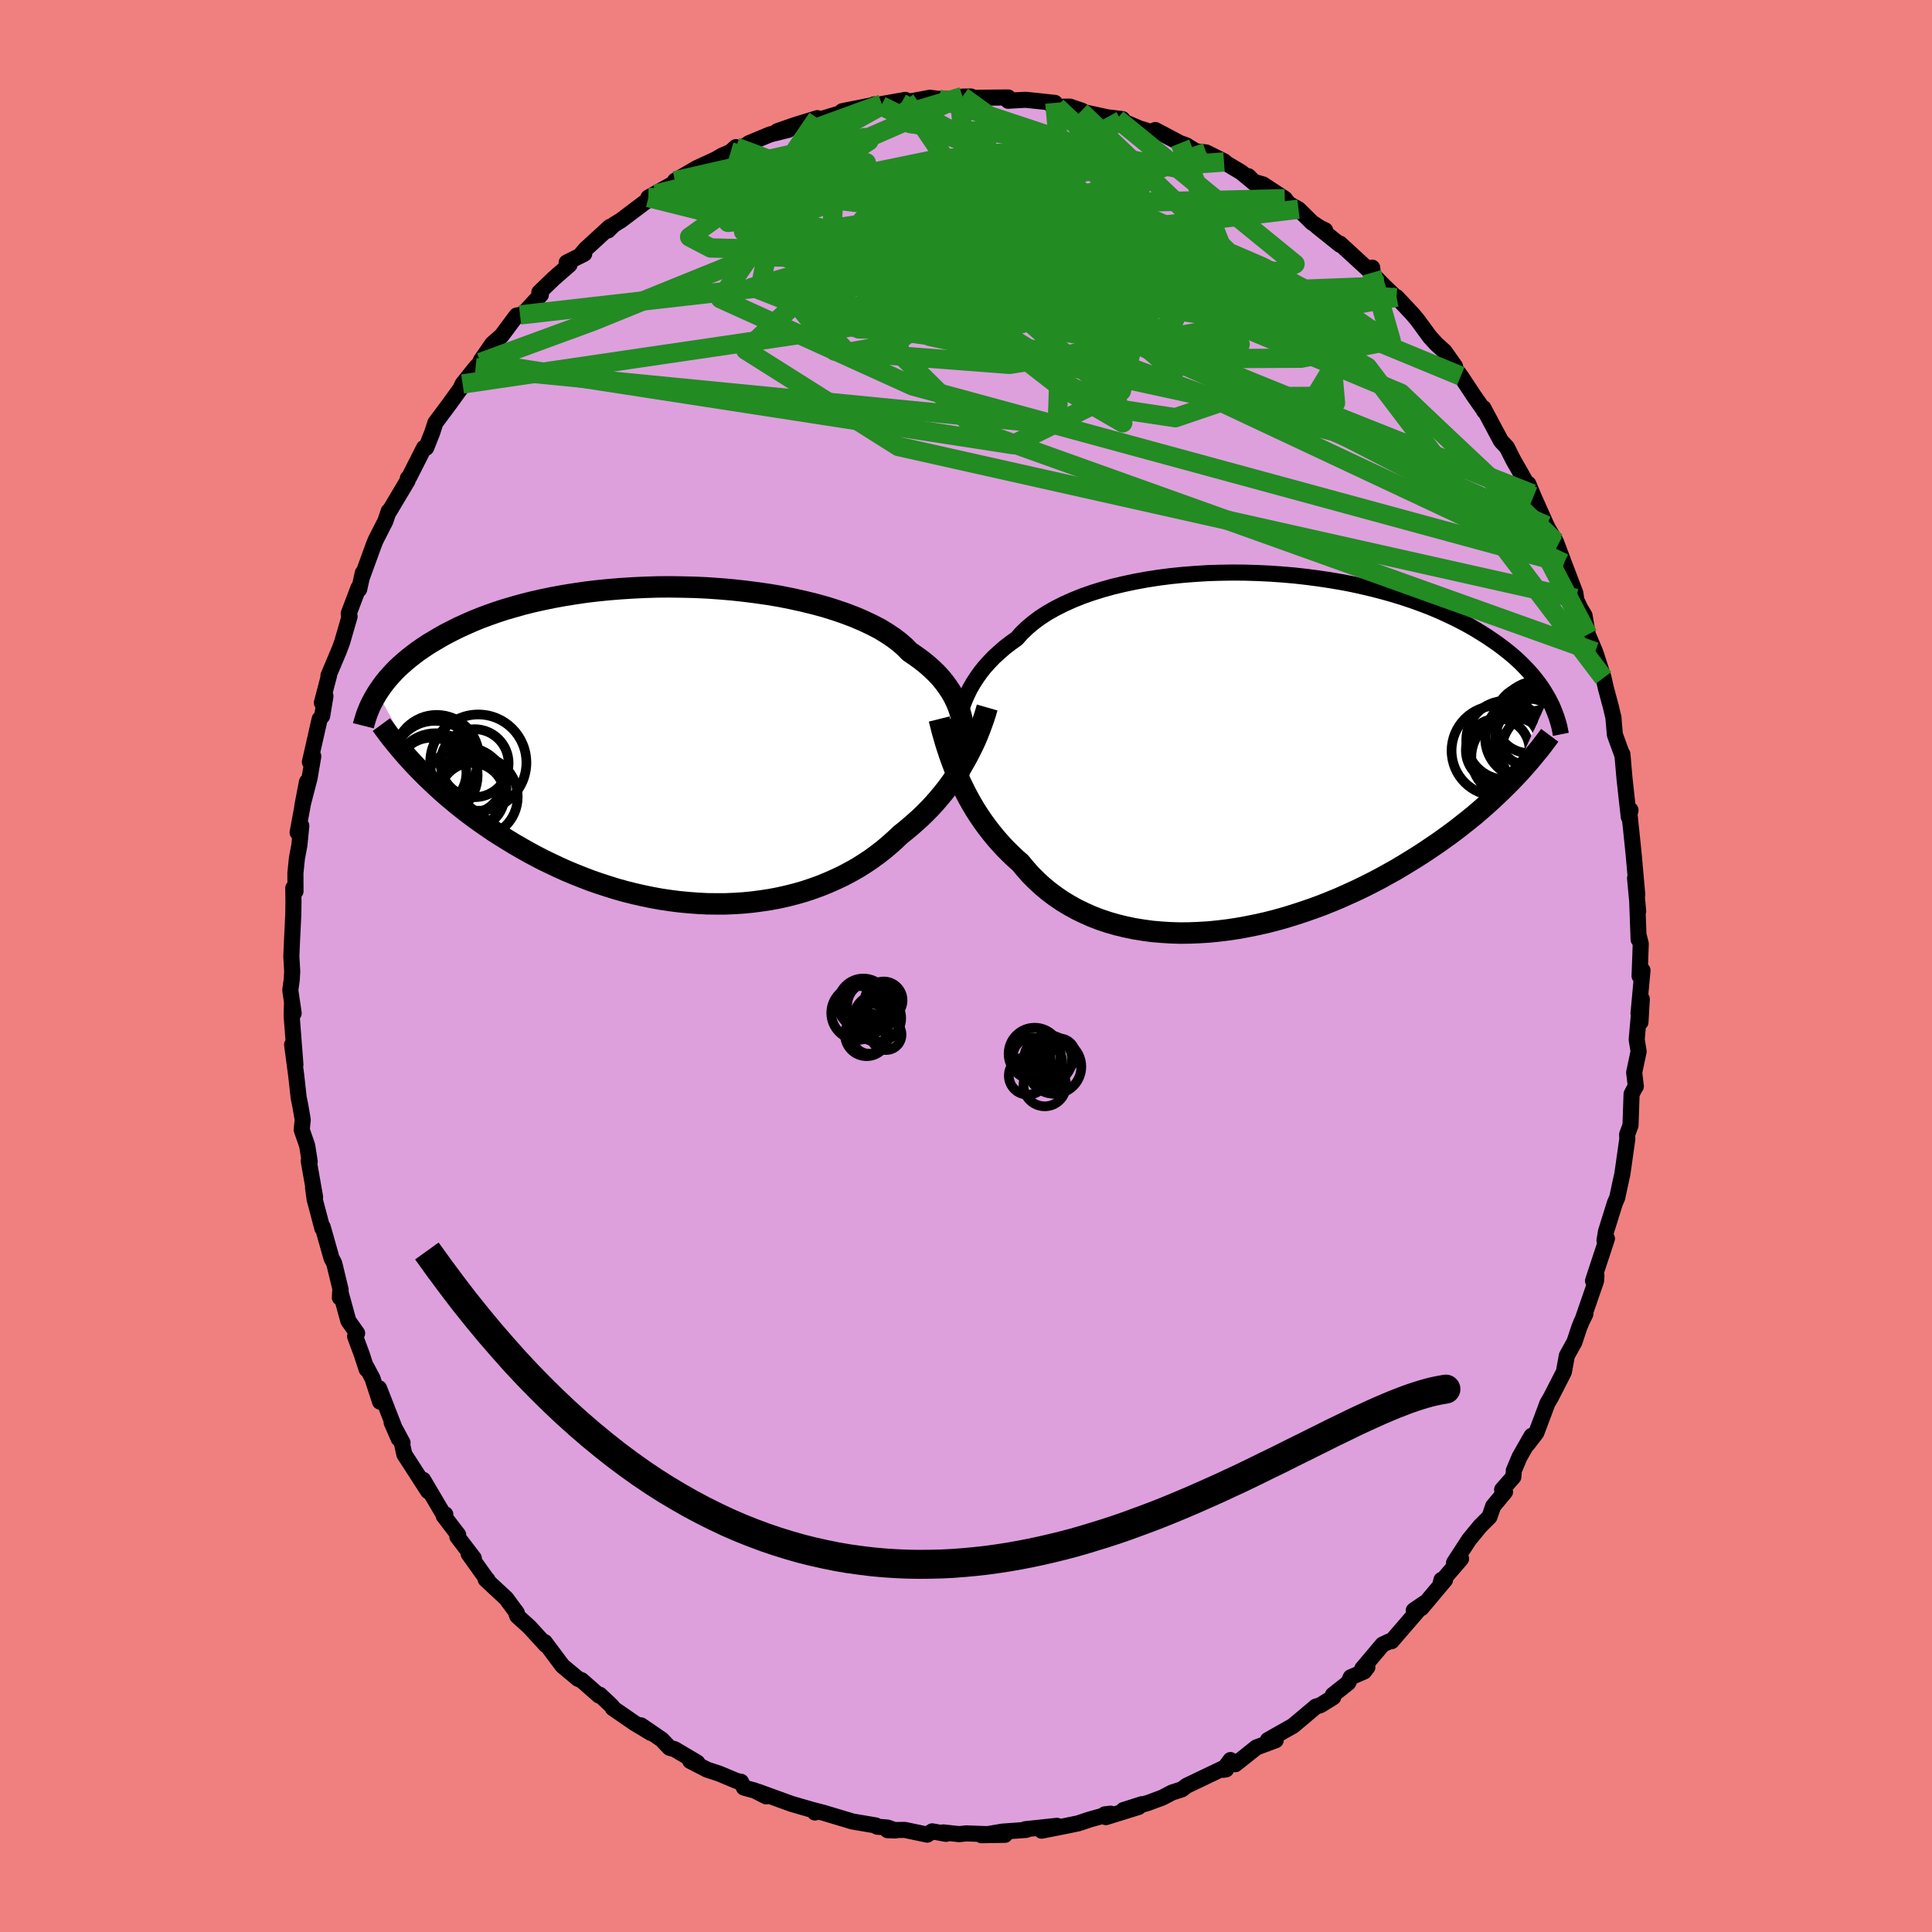 <svg viewBox="-100 -100 200 200" xmlns="http://www.w3.org/2000/svg" width="500" height="500" id="face-svg">
    <defs>
      <clipPath id="leftEyeClipPath">
        <polyline points="29.03,-2.37 28.92,-2.92 28.77,-3.46 28.59,-3.99 28.37,-4.52 28.12,-5.03 27.83,-5.54 27.5,-6.04 27.14,-6.53 26.74,-7.02 26.3,-7.49 25.82,-7.95 25.31,-8.4 24.77,-8.83 24.18,-9.26 23.56,-9.68 23.07,-10.18 22.51,-10.67 21.88,-11.15 21.19,-11.61 20.45,-12.06 19.64,-12.48 18.77,-12.89 17.86,-13.28 16.89,-13.65 15.87,-14 14.82,-14.33 13.72,-14.63 12.58,-14.91 11.41,-15.17 10.21,-15.41 8.98,-15.62 7.73,-15.8 6.47,-15.96 5.19,-16.1 3.9,-16.21 2.6,-16.3 1.3,-16.36 0.01,-16.39 -1.29,-16.41 -2.57,-16.4 -3.85,-16.36 -5.11,-16.3 -6.36,-16.22 -7.58,-16.12 -8.79,-16 -9.97,-15.86 -11.12,-15.69 -12.25,-15.51 -13.34,-15.31 -14.41,-15.09 -15.44,-14.86 -16.44,-14.61 -17.4,-14.34 -18.33,-14.07 -19.22,-13.78 -20.07,-13.48 -20.9,-13.17 -21.68,-12.85 -22.43,-12.52 -23.15,-12.19 -23.83,-11.85 -24.49,-11.51 -25.11,-11.16 -25.7,-10.81 -26.27,-10.47 -26.81,-10.11 -27.32,-9.76 -27.8,-9.4 -28.26,-9.04 -28.69,-8.68 -29.1,-8.32 -29.49,-7.96 -29.85,-7.59 -30.18,-7.23 -30.5,-6.87 -30.79,-6.51 -31.06,-6.15 -31.31,-5.79 -31.55,-5.43 -26.96,2.78 -26.47,3.27 -25.96,3.76 -25.44,4.25 -24.91,4.73 -24.36,5.22 -23.8,5.69 -23.22,6.17 -22.63,6.64 -22.02,7.11 -21.4,7.57 -20.77,8.02 -20.12,8.47 -19.46,8.92 -18.78,9.35 -18.09,9.78 -17.39,10.21 -16.66,10.63 -15.92,11.05 -15.16,11.46 -14.39,11.86 -13.6,12.24 -12.8,12.62 -11.98,12.99 -11.14,13.34 -10.29,13.68 -9.43,14.01 -8.56,14.31 -7.67,14.6 -6.77,14.88 -5.87,15.13 -4.95,15.36 -4.03,15.57 -3.1,15.76 -2.16,15.93 -1.22,16.07 -0.27,16.19 0.68,16.28 1.63,16.35 2.57,16.4 3.52,16.41 4.47,16.41 5.41,16.37 6.34,16.31 7.27,16.22 8.19,16.1 9.11,15.96 10.01,15.79 10.9,15.59 11.77,15.37 12.64,15.12 13.48,14.84 14.31,14.54 15.12,14.21 15.91,13.86 16.69,13.49 17.44,13.09 18.17,12.68 18.87,12.24 19.56,11.78 20.22,11.3 20.85,10.81 21.46,10.3 22.05,9.77 22.61,9.24 23.16,8.8 23.7,8.35 24.22,7.89 24.73,7.43 25.22,6.95 25.7,6.46 26.16,5.96 26.6,5.45 27.03,4.93 27.44,4.41 27.83,3.88 28.21,3.34 28.56,2.8 28.91,2.25 29.23,1.7" />
      </clipPath>
      <clipPath id="rightEyeClipPath">
        <polyline points="-29.53,-3.58 -29.36,-4.2 -29.16,-4.81 -28.93,-5.42 -28.67,-6.01 -28.38,-6.6 -28.05,-7.17 -27.68,-7.74 -27.29,-8.29 -26.86,-8.83 -26.39,-9.35 -25.89,-9.87 -25.35,-10.36 -24.79,-10.85 -24.18,-11.32 -23.55,-11.77 -23.04,-12.34 -22.46,-12.9 -21.83,-13.43 -21.13,-13.95 -20.37,-14.44 -19.56,-14.9 -18.69,-15.34 -17.76,-15.76 -16.79,-16.15 -15.77,-16.51 -14.71,-16.84 -13.61,-17.15 -12.47,-17.42 -11.29,-17.67 -10.09,-17.89 -8.87,-18.08 -7.62,-18.24 -6.35,-18.37 -5.07,-18.47 -3.79,-18.55 -2.49,-18.59 -1.19,-18.61 0.11,-18.6 1.4,-18.56 2.68,-18.5 3.96,-18.41 5.22,-18.3 6.46,-18.16 7.69,-18 8.89,-17.82 10.07,-17.62 11.22,-17.4 12.34,-17.15 13.44,-16.89 14.5,-16.61 15.53,-16.32 16.52,-16.01 17.48,-15.69 18.41,-15.35 19.3,-15.01 20.15,-14.65 20.97,-14.28 21.75,-13.91 22.5,-13.53 23.21,-13.15 23.89,-12.76 24.54,-12.36 25.16,-11.97 25.75,-11.57 26.31,-11.18 26.84,-10.78 27.35,-10.38 27.83,-9.98 28.28,-9.58 28.7,-9.18 29.1,-8.77 29.48,-8.37 29.83,-7.97 30.16,-7.56 30.47,-7.16 30.75,-6.77 31.01,-6.37 31.25,-5.97 31.48,-5.58 27.57,3.05 27.08,3.54 26.58,4.03 26.07,4.52 25.54,5.01 25,5.5 24.44,5.99 23.87,6.48 23.28,6.96 22.67,7.44 22.05,7.93 21.41,8.41 20.76,8.88 20.1,9.35 19.41,9.82 18.71,10.29 18,10.75 17.26,11.21 16.51,11.67 15.74,12.13 14.95,12.57 14.14,13.02 13.32,13.45 12.47,13.88 11.62,14.29 10.74,14.69 9.85,15.09 8.95,15.46 8.03,15.83 7.1,16.17 6.15,16.5 5.2,16.81 4.23,17.11 3.26,17.38 2.28,17.63 1.29,17.85 0.3,18.05 -0.69,18.23 -1.69,18.38 -2.68,18.5 -3.68,18.6 -4.67,18.66 -5.66,18.7 -6.64,18.71 -7.61,18.68 -8.58,18.62 -9.53,18.54 -10.47,18.41 -11.4,18.26 -12.31,18.07 -13.21,17.85 -14.08,17.6 -14.94,17.31 -15.77,16.99 -16.58,16.63 -17.36,16.25 -18.12,15.83 -18.86,15.38 -19.56,14.9 -20.24,14.39 -20.89,13.85 -21.51,13.28 -22.1,12.69 -22.65,12.07 -23.18,11.43 -23.73,10.95 -24.25,10.45 -24.77,9.93 -25.26,9.4 -25.73,8.86 -26.19,8.3 -26.63,7.73 -27.05,7.15 -27.45,6.56 -27.84,5.96 -28.2,5.35 -28.55,4.73 -28.88,4.1 -29.19,3.47 -29.49,2.83" />
      </clipPath>
      <filter id="fuzzy">
        <feTurbulence id="turbulence" baseFrequency="0.05" numOctaves="3" type="noise" result="noise" />
        <feDisplacementMap in="SourceGraphic" in2="noise" scale="2" />
      </filter>
      <linearGradient id="rainbowGradient" x1="0%" y1="0%" x2="100%" y2="0%">
        <stop offset="0%" style="stop-color: [object Object]; stop-opacity: 1" />
        <stop offset="50%" style="stop-color: [object Object]; stop-opacity: 1" />
        <stop offset="100%" style="stop-color: [object Object]; stop-opacity: 1" />
      </linearGradient>
    </defs>
    <rect x="-100" y="-100" width="100%" height="100%" fill="rgb(240, 128, 128)" />
    <polyline id="faceContour" points="69.73,1.04 70.03,0.45 69.62,4.91 69.96,3.42 69.82,5.81 69.68,4.81 69.43,7.62 69.63,8.85 69.17,11.02 69.34,12.46 69.34,12.41 68.9,13.26 68.79,16.5 68.44,17.44 68.46,17.9 67.95,21.51 67.72,22.56 67.41,24 67.18,24.52 66.25,27.49 66.1,28.41 66.35,28.22 64.91,32.59 65.26,32.04 65.23,32.57 63.85,36.56 64.12,36.02 63.71,36.85 63.46,37.48 62.99,38.91 62.2,40.34 61.89,42.03 60.55,44.65 60.18,45.28 59.84,46.2 59.04,48.32 58.15,49.48 58.55,48.64 57.31,50.81 56.71,52.23 56.66,52.89 55.5,54.21 55.8,54.44 54.57,55.92 54.19,57.02 53.23,57.98 52.08,59.38 50.52,61.78 51.25,61.36 49.16,63.79 49.22,63.55 49.59,63.55 47.14,66.47 46.35,66.71 47.45,65.96 44.05,69.9 43.79,69.93 43.12,70.25 41.02,72.74 41.55,72.58 41.21,73.03 39.83,73.63 39.57,74.2 37.98,75.46 38.01,75.7 36.71,76.51 36.2,76.68 35.67,77.13 33.85,78.66 31.25,80.13 31.38,80.33 32.06,80.15 30.07,80.89 27.88,82.63 27.38,82.2 26.63,83.21 26.93,83.16 26.54,83.09 22.86,84.85 22.33,85.24 21.33,85.56 20.32,86.09 18.84,86.64 16.29,87.38 18.21,86.77 17.86,87.06 14.48,88.11 14.37,87.82 14.97,87.75 12.79,88.36 11.62,88.75 10.22,89.04 7.82,89.51 9.42,89.01 6.12,89.36 6.24,89.43 3.76,89.61 1.6,89.98 4.03,89.94 0.03,89.79 -0.7,89.87 -2.36,89.69 -2.06,89.84 -3.5,89.58 -4.01,89.92 -6.35,89.43 -8.12,89.46 -7.3,89.49 -8.11,89.19 -9.2,89.1 -9.34,88.97 -11.05,88.68 -11.75,88.56 -14.75,87.66 -15.83,87.38 -15.64,87.63 -15.84,87.38 -18.05,86.74 -21.55,85.47 -20.69,85.96 -21.87,85.36 -22.99,85.05 -23.29,84.45 -23.72,84.37 -25.56,83.6 -26.81,83.19 -28.55,82.29 -27.81,82.47 -30.17,81.07 -30.69,80.93 -31.48,80.09 -33.64,78.61 -32.61,79.4 -34.32,78.37 -36.57,76.82 -36.64,76.64 -37.91,75.44 -37.99,75.52 -39.79,73.94 -40.16,73.79 -41.76,72.46 -41.98,72.17 -43.61,69.99 -43.49,70.29 -45.2,68.42 -46.45,67.29 -46.65,66.74 -46.49,66.98 -47.6,65.47 -49.72,63.5 -49.55,63.52 -49.47,63.68 -51.49,60.85 -50.95,61.31 -52.66,59.07 -52.57,58.88 -54.07,56.92 -53.9,56.77 -53.98,56.95 -56.2,53.19 -55.68,54.37 -58.14,50.56 -58.41,49.34 -58.33,49.35 -59.46,47.25 -58.72,48.94 -60.76,43.71 -60.66,45.1 -61.44,42.69 -62.06,41.52 -62.05,41.74 -62.55,40.2 -63.24,38.34 -63.03,38.02 -63.94,36.73 -64.78,33.67 -64.82,34.32 -64.74,33.51 -65.4,30.78 -65.68,30.25 -66.59,27.03 -66.63,27.16 -67.43,24.14 -67.59,22.97 -67.38,23.93 -68.04,20.18 -67.94,20.25 -68.2,18.59 -68.77,16.95 -68.66,15.92 -68.91,14.46 -69.08,13.64 -69.33,11.38 -69.76,8.15 -69.42,10.21 -69.81,5.14 -69.77,3.79 -69.6,4.89 -69.95,2.5 -69.8,1.42 -69.75,0.56 -69.84,-0.97 -69.78,-2.45 -69.64,-5.29 -69.62,-6.62 -69.64,-8.07 -69.41,-7.73 -69.42,-9.62 -69.26,-11.17 -69.01,-12.5 -68.81,-14.51 -69.19,-13.82 -68.22,-19.07 -68.7,-16.58 -67.95,-19.47 -67.57,-21.71 -67.92,-21.11 -66.91,-25.56 -66.65,-25.88 -66.31,-27.94 -66.68,-27.25 -65.94,-30.07 -66,-30.06 -64.91,-32.64 -64.59,-33.49 -63.81,-36.19 -63.88,-36.32 -63.9,-36.49 -62.89,-39.15 -62.82,-38.99 -62.44,-40.7 -62.55,-40.19 -61.3,-43.62 -61.12,-44.07 -60.11,-46.05 -59.76,-47.08 -59.7,-47.07 -57.81,-50.24 -57.78,-50.49 -57.63,-50.63 -56.11,-53.63 -55.88,-53.65 -55.26,-55.21 -54.93,-56.23 -53.47,-58.19 -52.35,-59.74 -52.11,-60.25 -50.77,-61.93 -50.26,-62.48 -50.22,-62.14 -50.24,-62.66 -49.03,-64.41 -48.09,-65.23 -46.52,-67.34 -46.17,-67.4 -45.99,-67.34 -44.01,-69.49 -44.17,-69.73 -42.69,-71.16 -41.04,-72.6 -41.34,-72.82 -39.52,-73.73 -39.97,-73.51 -39.38,-74.21 -36.86,-76.52 -37.06,-76.14 -36.45,-76.74 -35.76,-77.16 -32.11,-79.91 -31.97,-80.02 -32.88,-79.55 -29.27,-81.57 -29.11,-81.64 -30.13,-81.28 -27.91,-82.58 -25.88,-83.52 -25.25,-83.89 -24.36,-84.28 -23.82,-84.77 -23.43,-84.52 -22.46,-85.18 -20.27,-86.09 -18.4,-86.55 -19.53,-86.42 -17.69,-87.06 -15.38,-87.77 -15.43,-87.54 -13.16,-88.23 -12.03,-88.37 -12.81,-88.49 -9.78,-89.09 -9.49,-89.2 -8.78,-89.05 -8.71,-89.23 -6.28,-89.66 -6.7,-89.33 -3.72,-89.88 -2.89,-89.77 -0.65,-89.74 -0.37,-90 0.51,-90.01 0.68,-89.87 3.15,-89.9 4.37,-89.91 4.36,-89.57 5.55,-89.64 6.19,-89.67 9.2,-89.35 8.88,-89.08 9.4,-88.95 10.76,-88.96 12,-88.54 11.88,-88.46 14.62,-87.86 16.19,-87.67 15.65,-87.69 16.06,-87.52 17.92,-86.72 19.13,-86.34 19.6,-86.54 22.17,-85.18 22.78,-84.97 23.79,-84.34 24.86,-84.22 26.75,-83.28 26.71,-83.23 28.5,-82.16 30.01,-80.91 29.23,-81.76 29.81,-81.17 30.74,-80.91 33,-79.43 33.41,-78.9 34.42,-78.34 35.82,-76.96 37.09,-76.12 37.18,-76.16 36.35,-76.56 38.72,-74.66 38.7,-74.79 42,-71.76 42.05,-72.29 42.13,-71.56 43.29,-70.38 44.56,-69.16 44.58,-69.24 46.25,-67.46 46.74,-66.87 48.03,-65.11 48.72,-64.36 49.53,-63.63 50.62,-62.09 50.49,-62.04 51.22,-61.07 52.56,-59.04 53.75,-57.34 53.64,-57.45 53.56,-57.76 55.38,-54.35 55.99,-53.7 56.67,-52.35 57.36,-51.15 58.62,-48.88 58.21,-49.91 58.75,-48.61 60.1,-45.59 60.29,-45.22 61.06,-43.92 61.23,-43.49 61.9,-41.7 63.08,-38.6 63.16,-38.05 62.61,-39.07 63.6,-37 64.03,-36.28 64.37,-34.31 65.13,-32.52 65.23,-32.23 66,-29.83 66.24,-28.76 66.75,-26.86 67.03,-25.68 67.01,-25.81 67.17,-23.95 67.94,-21.83 67.95,-21.93 68.16,-19.5 68.43,-17.03 68.61,-15.43 68.79,-16.14 68.66,-15.95 69,-12.7 69.13,-11.41 69.49,-7.36 69.26,-9.1 69.58,-5.68 69.48,-6.78 69.63,-2.74 69.68,-2.98 69.85,-2.3 69.73,1.04 70.03,0.45" fill="rgb(221, 160, 221)" stroke="black" stroke-width="1.667" stroke-linejoin="round" filter="url(#fuzzy)" />
    <g transform="translate(28.8 -22.12)">
      <polyline id="rightCountour" points="-29.53,-3.58 -29.36,-4.2 -29.16,-4.81 -28.93,-5.42 -28.67,-6.01 -28.38,-6.6 -28.05,-7.17 -27.68,-7.74 -27.29,-8.29 -26.86,-8.83 -26.39,-9.35 -25.89,-9.87 -25.35,-10.36 -24.79,-10.85 -24.18,-11.32 -23.55,-11.77 -23.04,-12.34 -22.46,-12.9 -21.83,-13.43 -21.13,-13.95 -20.37,-14.44 -19.56,-14.9 -18.69,-15.34 -17.76,-15.76 -16.79,-16.15 -15.77,-16.51 -14.71,-16.84 -13.61,-17.15 -12.47,-17.42 -11.29,-17.67 -10.09,-17.89 -8.87,-18.08 -7.62,-18.24 -6.35,-18.37 -5.07,-18.47 -3.79,-18.55 -2.49,-18.59 -1.19,-18.61 0.11,-18.6 1.4,-18.56 2.68,-18.5 3.96,-18.41 5.22,-18.3 6.46,-18.16 7.69,-18 8.89,-17.82 10.07,-17.62 11.22,-17.4 12.34,-17.15 13.44,-16.89 14.5,-16.61 15.53,-16.32 16.52,-16.01 17.48,-15.69 18.41,-15.35 19.3,-15.01 20.15,-14.65 20.97,-14.28 21.75,-13.91 22.5,-13.53 23.21,-13.15 23.89,-12.76 24.54,-12.36 25.16,-11.97 25.75,-11.57 26.31,-11.18 26.84,-10.78 27.35,-10.38 27.83,-9.98 28.28,-9.58 28.7,-9.18 29.1,-8.77 29.48,-8.37 29.83,-7.97 30.16,-7.56 30.47,-7.16 30.75,-6.77 31.01,-6.37 31.25,-5.97 31.48,-5.58 27.57,3.05 27.08,3.54 26.58,4.03 26.07,4.52 25.54,5.01 25,5.5 24.44,5.99 23.87,6.48 23.28,6.96 22.67,7.44 22.05,7.93 21.41,8.41 20.76,8.88 20.1,9.35 19.41,9.82 18.71,10.29 18,10.75 17.26,11.21 16.51,11.67 15.74,12.13 14.95,12.57 14.14,13.02 13.32,13.45 12.47,13.88 11.62,14.29 10.74,14.69 9.85,15.09 8.95,15.46 8.03,15.83 7.1,16.17 6.15,16.5 5.2,16.81 4.23,17.11 3.26,17.38 2.28,17.63 1.29,17.85 0.3,18.05 -0.69,18.23 -1.69,18.38 -2.68,18.5 -3.68,18.6 -4.67,18.66 -5.66,18.7 -6.64,18.71 -7.61,18.68 -8.58,18.62 -9.53,18.54 -10.47,18.41 -11.4,18.26 -12.31,18.07 -13.21,17.85 -14.08,17.6 -14.94,17.31 -15.77,16.99 -16.58,16.63 -17.36,16.25 -18.12,15.83 -18.86,15.38 -19.56,14.9 -20.24,14.39 -20.89,13.85 -21.51,13.28 -22.1,12.69 -22.65,12.07 -23.18,11.43 -23.73,10.95 -24.25,10.45 -24.77,9.93 -25.26,9.4 -25.73,8.86 -26.19,8.3 -26.63,7.73 -27.05,7.15 -27.45,6.56 -27.84,5.96 -28.2,5.35 -28.55,4.73 -28.88,4.1 -29.19,3.47 -29.49,2.83" fill="white" stroke="white" stroke-width="0" stroke-linejoin="round" filter="url(#fuzzy)" />
    </g>
    <g transform="translate(-29.39 -22.84)">
      <polyline id="leftCountour" points="29.03,-2.37 28.92,-2.92 28.77,-3.46 28.59,-3.99 28.37,-4.52 28.12,-5.03 27.83,-5.54 27.5,-6.04 27.14,-6.53 26.74,-7.02 26.3,-7.49 25.82,-7.95 25.31,-8.4 24.77,-8.83 24.18,-9.26 23.56,-9.68 23.07,-10.18 22.51,-10.67 21.88,-11.15 21.19,-11.61 20.45,-12.06 19.64,-12.48 18.77,-12.89 17.86,-13.28 16.89,-13.65 15.87,-14 14.82,-14.33 13.72,-14.63 12.58,-14.91 11.41,-15.17 10.21,-15.41 8.98,-15.62 7.73,-15.8 6.47,-15.96 5.19,-16.1 3.9,-16.21 2.6,-16.3 1.3,-16.36 0.01,-16.39 -1.29,-16.41 -2.57,-16.4 -3.85,-16.36 -5.11,-16.3 -6.36,-16.22 -7.58,-16.12 -8.79,-16 -9.97,-15.86 -11.12,-15.69 -12.25,-15.51 -13.34,-15.31 -14.41,-15.09 -15.44,-14.86 -16.44,-14.61 -17.4,-14.34 -18.33,-14.07 -19.22,-13.78 -20.07,-13.48 -20.9,-13.17 -21.68,-12.85 -22.43,-12.52 -23.15,-12.19 -23.83,-11.85 -24.49,-11.51 -25.11,-11.16 -25.7,-10.81 -26.27,-10.47 -26.81,-10.11 -27.32,-9.76 -27.8,-9.4 -28.26,-9.04 -28.69,-8.68 -29.1,-8.32 -29.49,-7.96 -29.85,-7.59 -30.18,-7.23 -30.5,-6.87 -30.79,-6.51 -31.06,-6.15 -31.31,-5.79 -31.55,-5.43 -26.96,2.78 -26.47,3.27 -25.96,3.76 -25.44,4.25 -24.91,4.73 -24.36,5.22 -23.8,5.69 -23.22,6.17 -22.63,6.64 -22.02,7.11 -21.4,7.57 -20.77,8.02 -20.12,8.47 -19.46,8.92 -18.78,9.35 -18.09,9.78 -17.39,10.21 -16.66,10.63 -15.92,11.05 -15.16,11.46 -14.39,11.86 -13.6,12.24 -12.8,12.62 -11.98,12.99 -11.14,13.34 -10.29,13.68 -9.43,14.01 -8.56,14.31 -7.67,14.6 -6.77,14.88 -5.87,15.13 -4.95,15.36 -4.03,15.57 -3.1,15.76 -2.16,15.93 -1.22,16.07 -0.27,16.19 0.68,16.28 1.63,16.35 2.57,16.4 3.52,16.41 4.47,16.41 5.41,16.37 6.34,16.31 7.27,16.22 8.19,16.1 9.11,15.96 10.01,15.79 10.9,15.59 11.77,15.37 12.64,15.12 13.48,14.84 14.31,14.54 15.12,14.21 15.91,13.86 16.69,13.49 17.44,13.09 18.17,12.68 18.87,12.24 19.56,11.78 20.22,11.3 20.85,10.81 21.46,10.3 22.05,9.77 22.61,9.24 23.16,8.8 23.7,8.35 24.22,7.89 24.73,7.43 25.22,6.95 25.7,6.46 26.16,5.96 26.6,5.45 27.03,4.93 27.44,4.41 27.83,3.88 28.21,3.34 28.56,2.8 28.91,2.25 29.23,1.7" fill="white" stroke="white" stroke-width="0" stroke-linejoin="round" filter="url(#fuzzy)" />
    </g>
    <g transform="translate(28.8 -22.12)">
      <polyline id="rightUpper" points="-29.81,2.91 -29.87,2.26 -29.91,1.6 -29.94,0.94 -29.95,0.28 -29.94,-0.37 -29.91,-1.02 -29.85,-1.67 -29.77,-2.31 -29.66,-2.95 -29.53,-3.58 -29.36,-4.2 -29.16,-4.81 -28.93,-5.42 -28.67,-6.01 -28.38,-6.6 -28.05,-7.17 -27.68,-7.74 -27.29,-8.29 -26.86,-8.83 -26.39,-9.35 -25.89,-9.87 -25.35,-10.36 -24.79,-10.85 -24.18,-11.32 -23.55,-11.77 -23.04,-12.34 -22.46,-12.9 -21.83,-13.43 -21.13,-13.95 -20.37,-14.44 -19.56,-14.9 -18.69,-15.34 -17.76,-15.76 -16.79,-16.15 -15.77,-16.51 -14.71,-16.84 -13.61,-17.15 -12.47,-17.42 -11.29,-17.67 -10.09,-17.89 -8.87,-18.08 -7.62,-18.24 -6.35,-18.37 -5.07,-18.47 -3.79,-18.55 -2.49,-18.59 -1.19,-18.61 0.11,-18.6 1.4,-18.56 2.68,-18.5 3.96,-18.41 5.22,-18.3 6.46,-18.16 7.69,-18 8.89,-17.82 10.07,-17.62 11.22,-17.4 12.34,-17.15 13.44,-16.89 14.5,-16.61 15.53,-16.32 16.52,-16.01 17.48,-15.69 18.41,-15.35 19.3,-15.01 20.15,-14.65 20.97,-14.28 21.75,-13.91 22.5,-13.53 23.21,-13.15 23.89,-12.76 24.54,-12.36 25.16,-11.97 25.75,-11.57 26.31,-11.18 26.84,-10.78 27.35,-10.38 27.83,-9.98 28.28,-9.58 28.7,-9.18 29.1,-8.77 29.48,-8.37 29.83,-7.97 30.16,-7.56 30.47,-7.16 30.75,-6.77 31.01,-6.37 31.25,-5.97 31.48,-5.58 31.68,-5.19 31.87,-4.81 32.03,-4.43 32.18,-4.05 32.32,-3.67 32.44,-3.3 32.55,-2.93 32.64,-2.57 32.71,-2.21 32.78,-1.86" fill="none" stroke="black" stroke-width="1.667" stroke-linejoin="round" filter="url(#fuzzy)" />
      <polyline id="rightLower" points="-31.57,-3.45 -31.42,-2.85 -31.27,-2.24 -31.09,-1.62 -30.91,-0.99 -30.71,-0.36 -30.5,0.27 -30.27,0.91 -30.03,1.55 -29.77,2.2 -29.49,2.83 -29.19,3.47 -28.88,4.1 -28.55,4.73 -28.2,5.35 -27.84,5.96 -27.45,6.56 -27.05,7.15 -26.63,7.73 -26.19,8.3 -25.73,8.86 -25.26,9.4 -24.77,9.93 -24.25,10.45 -23.73,10.95 -23.18,11.43 -22.65,12.07 -22.1,12.69 -21.51,13.28 -20.89,13.85 -20.24,14.39 -19.56,14.9 -18.86,15.38 -18.12,15.83 -17.36,16.25 -16.58,16.63 -15.77,16.99 -14.94,17.31 -14.08,17.6 -13.21,17.85 -12.31,18.07 -11.4,18.26 -10.47,18.41 -9.53,18.54 -8.58,18.62 -7.61,18.68 -6.64,18.71 -5.66,18.7 -4.67,18.66 -3.68,18.6 -2.68,18.5 -1.69,18.38 -0.69,18.23 0.3,18.05 1.29,17.85 2.28,17.63 3.26,17.38 4.23,17.11 5.2,16.81 6.15,16.5 7.1,16.17 8.03,15.83 8.95,15.46 9.85,15.09 10.74,14.69 11.62,14.29 12.47,13.88 13.32,13.45 14.14,13.02 14.95,12.57 15.74,12.13 16.51,11.67 17.26,11.21 18,10.75 18.71,10.29 19.41,9.82 20.1,9.35 20.76,8.88 21.41,8.41 22.05,7.93 22.67,7.44 23.28,6.96 23.87,6.48 24.44,5.99 25,5.5 25.54,5.01 26.07,4.52 26.58,4.03 27.08,3.54 27.57,3.05 28.03,2.57 28.49,2.08 28.93,1.59 29.35,1.11 29.76,0.63 30.16,0.14 30.55,-0.33 30.92,-0.81 31.28,-1.29 31.63,-1.76" fill="none" stroke="black" stroke-width="2.222" stroke-linejoin="round" filter="url(#fuzzy)" />
      <circle r="4.312" cx="30.943" cy="-0.061" stroke="black" fill="none" stroke-width="1.0" filter="url(#fuzzy)" clip-path="url(#rightEyeClipPath)" /><circle r="4.662" cx="26.128" cy="-0.166" stroke="black" fill="none" stroke-width="1.0" filter="url(#fuzzy)" clip-path="url(#rightEyeClipPath)" /><circle r="3.742" cx="29.668" cy="-2.351" stroke="black" fill="none" stroke-width="1.0" filter="url(#fuzzy)" clip-path="url(#rightEyeClipPath)" /><circle r="3.3" cx="26.243" cy="-0.201" stroke="black" fill="none" stroke-width="1.0" filter="url(#fuzzy)" clip-path="url(#rightEyeClipPath)" /><circle r="4.67" cx="30.638" cy="-2.766" stroke="black" fill="none" stroke-width="1.0" filter="url(#fuzzy)" clip-path="url(#rightEyeClipPath)" /><circle r="4.152" cx="29.093" cy="-1.466" stroke="black" fill="none" stroke-width="1.0" filter="url(#fuzzy)" clip-path="url(#rightEyeClipPath)" /><circle r="4.532" cx="30.463" cy="-1.051" stroke="black" fill="none" stroke-width="1.0" filter="url(#fuzzy)" clip-path="url(#rightEyeClipPath)" /><circle r="4.142" cx="27.653" cy="0.494" stroke="black" fill="none" stroke-width="1.0" filter="url(#fuzzy)" clip-path="url(#rightEyeClipPath)" /><circle r="3.488" cx="29.488" cy="-3.406" stroke="black" fill="none" stroke-width="1.0" filter="url(#fuzzy)" clip-path="url(#rightEyeClipPath)" /><circle r="4.074" cx="27.058" cy="-1.261" stroke="black" fill="none" stroke-width="1.0" filter="url(#fuzzy)" clip-path="url(#rightEyeClipPath)" />
      </g>
    <g transform="translate(-29.39 -22.84)">
      <polyline id="leftUpper" points="28.51,3.38 28.67,2.79 28.81,2.2 28.93,1.62 29.03,1.04 29.1,0.46 29.15,-0.12 29.17,-0.69 29.15,-1.25 29.11,-1.81 29.03,-2.37 28.92,-2.92 28.77,-3.46 28.59,-3.99 28.37,-4.52 28.12,-5.03 27.83,-5.54 27.5,-6.04 27.14,-6.53 26.74,-7.02 26.3,-7.49 25.82,-7.95 25.31,-8.4 24.77,-8.83 24.18,-9.26 23.56,-9.68 23.07,-10.18 22.51,-10.67 21.88,-11.15 21.19,-11.61 20.45,-12.06 19.64,-12.48 18.77,-12.89 17.86,-13.28 16.89,-13.65 15.87,-14 14.82,-14.33 13.72,-14.63 12.58,-14.91 11.41,-15.17 10.21,-15.41 8.98,-15.62 7.73,-15.8 6.47,-15.96 5.19,-16.1 3.9,-16.21 2.6,-16.3 1.3,-16.36 0.01,-16.39 -1.29,-16.41 -2.57,-16.4 -3.85,-16.36 -5.11,-16.3 -6.36,-16.22 -7.58,-16.12 -8.79,-16 -9.97,-15.86 -11.12,-15.69 -12.25,-15.51 -13.34,-15.31 -14.41,-15.09 -15.44,-14.86 -16.44,-14.61 -17.4,-14.34 -18.33,-14.07 -19.22,-13.78 -20.07,-13.48 -20.9,-13.17 -21.68,-12.85 -22.43,-12.52 -23.15,-12.19 -23.83,-11.85 -24.49,-11.51 -25.11,-11.16 -25.7,-10.81 -26.27,-10.47 -26.81,-10.11 -27.32,-9.76 -27.8,-9.4 -28.26,-9.04 -28.69,-8.68 -29.1,-8.32 -29.49,-7.96 -29.85,-7.59 -30.18,-7.23 -30.5,-6.87 -30.79,-6.51 -31.06,-6.15 -31.31,-5.79 -31.55,-5.43 -31.76,-5.08 -31.96,-4.72 -32.14,-4.38 -32.31,-4.03 -32.45,-3.69 -32.59,-3.35 -32.71,-3.01 -32.81,-2.68 -32.91,-2.35 -32.99,-2.03" fill="none" stroke="black" stroke-width="2.222" stroke-linejoin="round" filter="url(#fuzzy)" />
      <polyline id="leftLower" points="31.58,-3.92 31.42,-3.36 31.24,-2.8 31.04,-2.24 30.83,-1.67 30.61,-1.11 30.37,-0.54 30.11,0.02 29.83,0.58 29.54,1.14 29.23,1.7 28.91,2.25 28.56,2.8 28.21,3.34 27.83,3.88 27.44,4.41 27.03,4.93 26.6,5.45 26.16,5.96 25.7,6.46 25.22,6.95 24.73,7.43 24.22,7.89 23.7,8.35 23.16,8.8 22.61,9.24 22.05,9.77 21.46,10.3 20.85,10.81 20.22,11.3 19.56,11.78 18.87,12.24 18.17,12.68 17.44,13.09 16.69,13.49 15.91,13.86 15.12,14.21 14.31,14.54 13.48,14.84 12.64,15.12 11.77,15.37 10.9,15.59 10.01,15.79 9.11,15.96 8.19,16.1 7.27,16.22 6.34,16.31 5.41,16.37 4.47,16.41 3.52,16.41 2.57,16.4 1.63,16.35 0.68,16.28 -0.27,16.19 -1.22,16.07 -2.16,15.93 -3.1,15.76 -4.03,15.57 -4.95,15.36 -5.87,15.13 -6.77,14.88 -7.67,14.6 -8.56,14.31 -9.43,14.01 -10.29,13.68 -11.14,13.34 -11.98,12.99 -12.8,12.62 -13.6,12.24 -14.39,11.86 -15.16,11.46 -15.92,11.05 -16.66,10.63 -17.39,10.21 -18.09,9.78 -18.78,9.35 -19.46,8.92 -20.12,8.47 -20.77,8.02 -21.4,7.57 -22.02,7.11 -22.63,6.64 -23.22,6.17 -23.8,5.69 -24.36,5.22 -24.91,4.73 -25.44,4.25 -25.96,3.76 -26.47,3.27 -26.96,2.78 -27.44,2.29 -27.9,1.8 -28.35,1.31 -28.79,0.81 -29.21,0.32 -29.62,-0.18 -30.02,-0.67 -30.4,-1.16 -30.77,-1.66 -31.13,-2.15" fill="none" stroke="black" stroke-width="2.222" stroke-linejoin="round" filter="url(#fuzzy)" />
      <circle r="4.982" cx="-21.099" cy="1.785" stroke="black" fill="none" stroke-width="1.0" filter="url(#fuzzy)" clip-path="url(#leftEyeClipPath)" /><circle r="4.35" cx="-25.514" cy="3.095" stroke="black" fill="none" stroke-width="1.0" filter="url(#fuzzy)" clip-path="url(#leftEyeClipPath)" /><circle r="3.52" cx="-21.479" cy="1.845" stroke="black" fill="none" stroke-width="1.0" filter="url(#fuzzy)" clip-path="url(#leftEyeClipPath)" /><circle r="3.614" cx="-25.939" cy="2.82" stroke="black" fill="none" stroke-width="1.0" filter="url(#fuzzy)" clip-path="url(#leftEyeClipPath)" /><circle r="4.378" cx="-25.404" cy="1.225" stroke="black" fill="none" stroke-width="1.0" filter="url(#fuzzy)" clip-path="url(#leftEyeClipPath)" /><circle r="3.166" cx="-21.799" cy="3.825" stroke="black" fill="none" stroke-width="1.0" filter="url(#fuzzy)" clip-path="url(#leftEyeClipPath)" /><circle r="4.23" cx="-22.409" cy="4.435" stroke="black" fill="none" stroke-width="1.0" filter="url(#fuzzy)" clip-path="url(#leftEyeClipPath)" /><circle r="4.38" cx="-25.594" cy="1.84" stroke="black" fill="none" stroke-width="1.0" filter="url(#fuzzy)" clip-path="url(#leftEyeClipPath)" /><circle r="4.224" cx="-21.239" cy="5.33" stroke="black" fill="none" stroke-width="1.0" filter="url(#fuzzy)" clip-path="url(#leftEyeClipPath)" /><circle r="3.37" cx="-21.749" cy="5.195" stroke="black" fill="none" stroke-width="1.0" filter="url(#fuzzy)" clip-path="url(#leftEyeClipPath)" />
    </g>
    <g id="hairs">
      <polyline points="61.9,-41.7 25.48,-58.8 -3.8,-65.19 -10.52,-68.71 -4.03,-70.58 5.2,-71.09 12.54,-70.32 17.18,-68.8 19.04,-67.75 18.23,-68.32 16.01,-70.33 14.64,-72.08 15.54,-71.59 17.63,-68.46 17.63,-64.61 10.68,-63.31 -11.2,-66.26 -52.11,-60.25" fill="none" stroke="rgb(34, 139, 34)" stroke-width="2" stroke-linejoin="round" filter="url(#fuzzy)" /><polyline points="43.29,-70.38 -12.35,-68.23 -22.19,-70.23 -14.87,-72.35 -6.09,-74.97 -2.1,-77.57 -2.97,-79.39 -6.31,-80.41 -9.47,-81.14 -10.73,-81.85 -9.97,-82.16 -8.57,-81.32 -7.85,-78.71 -6.74,-74.32 -1.24,-68.58 9.65,-61.98 9.45,-56.03 -50.77,-61.93" fill="none" stroke="rgb(34, 139, 34)" stroke-width="2" stroke-linejoin="round" filter="url(#fuzzy)" /><polyline points="-13.16,-88.23 -14.29,-69.42 -6.93,-63.69 -6.94,-66.85 -7.39,-71.87 -4.78,-75.01 0.13,-75.77 5.1,-75.33 8.43,-74.98 10.02,-75.31 11.29,-76.25 13.71,-77.51 16.93,-78.87 17.84,-79.62 8.36,-79.06 -32.88,-79.55" fill="none" stroke="rgb(34, 139, 34)" stroke-width="2" stroke-linejoin="round" filter="url(#fuzzy)" /><polyline points="-29.11,-81.64 -19.77,-77.82 -21.35,-69.98 -11.1,-65.95 3.32,-65.71 11.74,-68.43 11.22,-72.55 5.12,-75.94 -0.83,-77.08 -2.02,-75.9 3.03,-73.69 11.9,-72.31 19.05,-73.17 18.62,-76.63 8.72,-81.93 -4.78,-87.07 -8.78,-89.05" fill="none" stroke="rgb(34, 139, 34)" stroke-width="2" stroke-linejoin="round" filter="url(#fuzzy)" /><polyline points="16.06,-87.52 11.44,-84.97 -3.63,-83.4 -16.86,-80.68 -25.46,-77.72 -28.61,-75.47 -26.43,-74.33 -20.43,-74.19 -13.13,-74.39 -6.78,-74.07 -2.23,-72.78 0.76,-71.07 2.42,-70.3 2.12,-71.63 -1.19,-74.85 -7.84,-78.3 -15.78,-80.75 -20.03,-83.36 -23.82,-84.77" fill="none" stroke="rgb(34, 139, 34)" stroke-width="2" stroke-linejoin="round" filter="url(#fuzzy)" /><polyline points="44.58,-69.24 12.59,-63.58 25.24,-58.9 36.15,-58.97 38.3,-62.52 34.52,-67.16 28.41,-71.48 22.64,-74.88 18.88,-76.93 17.77,-77.24 18.83,-75.75 20.75,-72.96 22.02,-69.73 21.61,-66.94 19.09,-65.19 14.54,-64.8 8.41,-65.98 1.81,-68.77 -3.51,-72.75 -6.05,-76.77 -6.04,-79.3 -5.41,-79.46 -4.69,-78.71 -0.78,-81.54 -6.28,-89.66" fill="none" stroke="rgb(34, 139, 34)" stroke-width="2" stroke-linejoin="round" filter="url(#fuzzy)" /><polyline points="61.06,-43.92 45,-59.3 21.8,-68.98 3.01,-74.89 -7.66,-78.32 -11.87,-80.1 -11.83,-80.94 -8.95,-81.37 -4.4,-81.64 0.35,-81.67 3.82,-81.26 5.09,-80.3 4.2,-78.91 2.08,-77.36 0.34,-75.74 0.71,-73.79 4.25,-71.08 10.35,-67.82 16.08,-65.55 17.09,-66.76 10.45,-72.63 -2.25,-80.33 -16.89,-83.72 -32.11,-79.91" fill="none" stroke="rgb(34, 139, 34)" stroke-width="2" stroke-linejoin="round" filter="url(#fuzzy)" /><polyline points="-50.26,-62.48 -38.63,-66.74 -19.6,-74.46 -2.76,-78 10.06,-78.37 18.04,-77.31 22.18,-75.54 24.75,-73.13 27.58,-70.33 31.04,-67.84 34.31,-66.42 36.39,-66.3 36.75,-67.04 35.12,-67.97 31.04,-68.74 23.58,-69.56 12.11,-70.68 -2.43,-71.39 -16.45,-69.71 -22.81,-63.76 -7,-53.78 63.16,-38.05" fill="none" stroke="rgb(34, 139, 34)" stroke-width="2" stroke-linejoin="round" filter="url(#fuzzy)" /><polyline points="-2.89,-89.77 14.37,-84.05 15.77,-80.51 16.56,-78.48 22.21,-76.02 30.65,-72.39 38.3,-68.36 42.51,-65.45 41.93,-64.88 36.34,-66.81 26.92,-70.36 16.62,-74.09 9.97,-76.68 11.21,-77.12 20.55,-74.67 29.31,-71.87 11.88,-88.46" fill="none" stroke="rgb(34, 139, 34)" stroke-width="2" stroke-linejoin="round" filter="url(#fuzzy)" /><polyline points="9.4,-88.95 18.17,-80.73 14.19,-73.68 8.32,-70.1 6.9,-67.81 7.77,-66.67 7.65,-67.37 5.44,-69.62 1.98,-71.99 -1.54,-72.87 -4.6,-71.66 -7.08,-69.42 -7.73,-68.24 -3.69,-69.55 6.6,-72.67 17.54,-75.2 13.33,-76.1 -30.13,-81.28" fill="none" stroke="rgb(34, 139, 34)" stroke-width="2" stroke-linejoin="round" filter="url(#fuzzy)" /><polyline points="-6.7,-89.33 6.62,-82.02 -3.96,-80 -10.79,-80.4 -11.33,-81.97 -10.32,-83.16 -11.5,-83.06 -15.4,-81.65 -20.25,-79.61 -23.75,-77.83 -24.63,-76.98 -23.37,-77.11 -21.65,-77.68 -21.14,-77.91 -22.12,-77.32 -23.03,-76.03 -20.98,-74.62 -13.44,-73.65 0,-73.06 16.49,-72.12 30.34,-70.36 34.76,-68.84 22.3,-70.74 -24.36,-84.28" fill="none" stroke="rgb(34, 139, 34)" stroke-width="2" stroke-linejoin="round" filter="url(#fuzzy)" /><polyline points="24.86,-84.22 -18.06,-69.22 -13.59,-63.66 4.51,-62.28 15.6,-64.05 14.99,-67.53 6.3,-70.47 -4.71,-71.66 -12.7,-71.54 -13.97,-71.31 -7.79,-71.69 2.62,-72.54 11.1,-73.3 12.14,-73.77 6.54,-73.52 9.34,-68.68 58.75,-48.61" fill="none" stroke="rgb(34, 139, 34)" stroke-width="2" stroke-linejoin="round" filter="url(#fuzzy)" /><polyline points="-32.88,-79.55 14.35,-67.75 21.56,-61.53 19.8,-61.05 20.75,-62.64 24.45,-63.87 27.76,-64.26 28.38,-64.36 25.89,-64.67 21.05,-65.33 14.83,-66.23 8.15,-67.34 2.18,-68.71 -1.68,-70.41 -2.34,-72.4 0.22,-74.41 4.92,-75.79 10.35,-75.46 15.19,-72.41 17.84,-66.61 16.08,-59.52 4.85,-53.97 -50.26,-62.48" fill="none" stroke="rgb(34, 139, 34)" stroke-width="2" stroke-linejoin="round" filter="url(#fuzzy)" /><polyline points="-46.17,-67.4 -15.45,-70.89 2.2,-70.76 4.91,-73.47 0.95,-75.8 -4.63,-75.77 -8.62,-73.74 -8.59,-71.34 -3.75,-70.21 4.23,-71.09 11.89,-73.47 15.56,-76.18 12.93,-78.27 4,-79.55 -8.38,-80.25 -19.04,-80.57 -22.62,-81.35 -8.78,-89.05" fill="none" stroke="rgb(34, 139, 34)" stroke-width="2" stroke-linejoin="round" filter="url(#fuzzy)" /><polyline points="-15.38,-87.77 -19.47,-81.75 -20.83,-74.19 -13.01,-71.18 -5.23,-72.22 -2.6,-75.13 -4.28,-78.03 -7.15,-79.96 -8.62,-80.53 -7.53,-79.61 -4.15,-77.24 0.06,-73.77 3.1,-70.08 3.22,-67.37 -0.1,-66.64 -5.9,-68.19 -12.12,-71.39 -16.5,-75.22 -17.38,-78.99 -14.47,-82.55 -10.06,-85.4 -10.5,-85.76 -30.13,-81.28" fill="none" stroke="rgb(34, 139, 34)" stroke-width="2" stroke-linejoin="round" filter="url(#fuzzy)" /><polyline points="42,-71.76 44.01,-64.74 34.7,-62.92 24.83,-62.87 19.2,-63.66 17.98,-65.29 19.13,-67.68 20,-70.52 18.69,-73.35 14.61,-75.7 8.52,-77.29 2.16,-78.12 -2.59,-78.37 -4.66,-78.18 -4.48,-77.56 -3.91,-76.43 -5.13,-74.84 -9.16,-73.1 -14.57,-71.86 -17.52,-71.85 -13.38,-73.32 0.14,-75.06 20.35,-73.46 41.55,-62.01 66,-29.83" fill="none" stroke="rgb(34, 139, 34)" stroke-width="2" stroke-linejoin="round" filter="url(#fuzzy)" /><polyline points="22.17,-85.18 26.74,-73.75 7.85,-70.68 -4.66,-68.64 -4.06,-68.23 3.47,-69.2 10.66,-70.4 14.37,-70.8 15.47,-69.91 16.6,-67.72 19.53,-64.86 23.41,-62.59 24.87,-62.4 20.15,-65.04 8.03,-69.52 -8.38,-73.22 -22.4,-73.44 -25.42,-69.08 -5.53,-60.05 61.9,-41.7" fill="none" stroke="rgb(34, 139, 34)" stroke-width="2" stroke-linejoin="round" filter="url(#fuzzy)" /><polyline points="26.71,-83.23 0.29,-81.38 4.33,-82.3 10.12,-82.99 13.75,-82.37 16.49,-80.5 18.37,-78.6 18.8,-77.76 18.14,-77.96 17.8,-78.02 19.14,-76.58 22.3,-72.99 25.91,-67.78 27.78,-62.36 26.35,-58.35 21.67,-56.76 15.43,-57.7 9.59,-60.61 4.67,-64.81 -0.57,-69.56 -7.12,-73.66 -13.1,-74.84 -13.37,-69.82 1.22,-55.39 65.13,-32.52" fill="none" stroke="rgb(34, 139, 34)" stroke-width="2" stroke-linejoin="round" filter="url(#fuzzy)" /><polyline points="64.37,-34.31 57.44,-47.56 45.46,-58.82 29.53,-67.44 15.3,-72.52 6.37,-74.92 2.62,-75.68 1.86,-75.54 1.75,-75.05 0.79,-74.62 -1.15,-74.28 -3.04,-73.64 -3.47,-72.19 -1.57,-69.48 2.87,-65.29 9.57,-60.09 16.23,-56.23 15.64,-58.6 0.94,-71.67 -0.65,-89.74" fill="none" stroke="rgb(34, 139, 34)" stroke-width="2" stroke-linejoin="round" filter="url(#fuzzy)" /><polyline points="-0.37,-90 11.43,-81.45 4.59,-79.29 5.38,-77.36 12.32,-74.99 17.89,-72.68 17.77,-71.11 12.23,-70.6 4.17,-71.08 -3.27,-72.26 -8.29,-73.77 -10.71,-75.28 -11.29,-76.48 -10.71,-77.23 -9.05,-77.67 -6,-78.06 -1.52,-78.52 3.88,-78.72 9.48,-78.01 14.81,-76.03 19.02,-73.57 19.89,-72.72 15.95,-74.85 16.17,-75.55 51.22,-61.07" fill="none" stroke="rgb(34, 139, 34)" stroke-width="2" stroke-linejoin="round" filter="url(#fuzzy)" /><polyline points="34.42,-78.34 17.21,-76.3 22.81,-71.82 30.4,-68.52 36.55,-65.89 38.68,-65.2 35.61,-67.25 28.66,-71.38 20.96,-76.1 15.31,-80.15 12.5,-82.95 10.97,-84.63 8.35,-85.59 3.59,-86.19 -1.95,-86.66 -5.79,-87.21 -6.91,-88.04 -0.37,-90" fill="none" stroke="rgb(34, 139, 34)" stroke-width="2" stroke-linejoin="round" filter="url(#fuzzy)" /><polyline points="33,-79.43 1.57,-78.68 -17.7,-75.76 -19.94,-76.9 -12.02,-79.68 -1.66,-81.98 5.6,-82.94 7.21,-82.54 3.8,-81.27 -1.38,-79.97 -4.56,-79.46 -4.56,-79.94 -3.99,-80.38 -4.41,-78.28 5.33,-69.92 58.62,-48.88" fill="none" stroke="rgb(34, 139, 34)" stroke-width="2" stroke-linejoin="round" filter="url(#fuzzy)" /><polyline points="15.65,-87.69 34.06,-72.67 32.46,-71.87 23.75,-72.61 15.48,-72.61 13.12,-71.9 17.2,-70.77 24.12,-69.26 28.92,-67.69 27.72,-67.01 19.39,-68.16 6.04,-71.11 -8.2,-74.62 -19.19,-77.47 -21.05,-80.97 -0.37,-90" fill="none" stroke="rgb(34, 139, 34)" stroke-width="2" stroke-linejoin="round" filter="url(#fuzzy)" /><polyline points="44.56,-69.16 -5.76,-73.06 -19.84,-77.41 -23.07,-77.92 -19.77,-76.12 -11.61,-74.17 -1.61,-73.33 7.13,-73.91 13.15,-75.42 17.1,-76.8 20.93,-76.67 26.22,-74.01 32.71,-68.9 37.85,-62.86 38.25,-58.28 33.08,-56.92 28.5,-57.72 38.41,-55.25 61.23,-43.49" fill="none" stroke="rgb(34, 139, 34)" stroke-width="2" stroke-linejoin="round" filter="url(#fuzzy)" /><polyline points="-8.71,-89.23 -15.31,-86.82 -14.69,-85.83 -14.89,-83.97 -15.2,-81.64 -13.51,-79.88 -9.84,-79.13 -5.3,-79.26 -0.73,-79.9 3.48,-80.7 6.91,-81.35 9.08,-81.53 9.77,-80.96 9.29,-79.5 8.26,-77.26 7.03,-74.74 5.39,-72.78 2.83,-72.33 -0.89,-73.88 -5,-76.92 -6.95,-79.95 -2.42,-81.61 9.77,-82.93 9.2,-89.35" fill="none" stroke="rgb(34, 139, 34)" stroke-width="2" stroke-linejoin="round" filter="url(#fuzzy)" /><polyline points="60.1,-45.59 12.19,-66.77 -8.36,-72.29 -9.52,-75.26 -7.26,-75.85 -8.8,-73.72 -12.59,-69.79 -14.41,-65.76 -12.28,-63.52 -7.37,-64.39 -2.18,-68.47 1.35,-74.52 2.64,-80.52 2.2,-84.77 1.55,-86.6 3.39,-86.31 10.69,-84.59 22.42,-82.49 24.86,-84.22" fill="none" stroke="rgb(34, 139, 34)" stroke-width="2" stroke-linejoin="round" filter="url(#fuzzy)" />
    </g>
    
        <g id="pointNose">
          <g id="rightNose"><circle r="2.482" cx="8.494" cy="9.64" stroke="black" fill="none" stroke-width="1.0" filter="url(#fuzzy)" /><circle r="2.202" cx="8.154" cy="12.324" stroke="black" fill="none" stroke-width="1.0" filter="url(#fuzzy)" /><circle r="2.696" cx="7.106" cy="9.084" stroke="black" fill="none" stroke-width="1.0" filter="url(#fuzzy)" /><circle r="2.808" cx="9.13" cy="10.424" stroke="black" fill="none" stroke-width="1.0" filter="url(#fuzzy)" /><circle r="1.728" cx="9.618" cy="9.216" stroke="black" fill="none" stroke-width="1.0" filter="url(#fuzzy)" /><circle r="1.97" cx="6.402" cy="11.352" stroke="black" fill="none" stroke-width="1.0" filter="url(#fuzzy)" /><circle r="1.948" cx="6.798" cy="9.348" stroke="black" fill="none" stroke-width="1.0" filter="url(#fuzzy)" /><circle r="1.162" cx="8.87" cy="11.888" stroke="black" fill="none" stroke-width="1.0" filter="url(#fuzzy)" /><circle r="1.146" cx="7.934" cy="10.964" stroke="black" fill="none" stroke-width="1.0" filter="url(#fuzzy)" /><circle r="1.682" cx="8.274" cy="9.9" stroke="black" fill="none" stroke-width="1.0" filter="url(#fuzzy)" /></g>
          <g id="leftNose"><circle r="2.45" cx="-9.158" cy="5.402" stroke="black" fill="none" stroke-width="1.0" filter="url(#fuzzy)" /><circle r="2.468" cx="-9.834" cy="4.102" stroke="black" fill="none" stroke-width="1.0" filter="url(#fuzzy)" /><circle r="2.61" cx="-10.63" cy="3.906" stroke="black" fill="none" stroke-width="1.0" filter="url(#fuzzy)" /><circle r="1.51" cx="-9.894" cy="5.37" stroke="black" fill="none" stroke-width="1.0" filter="url(#fuzzy)" /><circle r="1.59" cx="-8.266" cy="7.11" stroke="black" fill="none" stroke-width="1.0" filter="url(#fuzzy)" /><circle r="2.238" cx="-10.29" cy="7.098" stroke="black" fill="none" stroke-width="1.0" filter="url(#fuzzy)" /><circle r="1.704" cx="-10.042" cy="7.374" stroke="black" fill="none" stroke-width="1.0" filter="url(#fuzzy)" /><circle r="2.786" cx="-11.162" cy="4.858" stroke="black" fill="none" stroke-width="1.0" filter="url(#fuzzy)" /><circle r="1.95" cx="-8.518" cy="3.554" stroke="black" fill="none" stroke-width="1.0" filter="url(#fuzzy)" /><circle r="1.7" cx="-9.102" cy="4.886" stroke="black" fill="none" stroke-width="1.0" filter="url(#fuzzy)" /></g>
        </g>
      
    <g id="mouth">
      <polyline points="-55.81,29.5 -54.5,31.32 -53.19,33.08 -51.89,34.78 -50.58,36.41 -49.27,37.99 -47.96,39.5 -46.66,40.96 -45.35,42.36 -44.04,43.7 -42.74,44.98 -41.44,46.21 -40.13,47.39 -38.83,48.51 -37.53,49.58 -36.24,50.6 -34.94,51.57 -33.65,52.49 -32.36,53.36 -31.07,54.18 -29.78,54.95 -28.5,55.68 -27.22,56.36 -25.94,57 -24.67,57.6 -23.4,58.15 -22.13,58.66 -20.87,59.13 -19.61,59.56 -18.35,59.95 -17.1,60.31 -15.86,60.62 -14.61,60.9 -13.38,61.15 -12.15,61.36 -10.92,61.53 -9.7,61.68 -8.48,61.79 -7.27,61.87 -6.07,61.92 -4.87,61.94 -3.68,61.93 -2.49,61.9 -1.32,61.84 -0.14,61.75 1.02,61.64 2.18,61.51 3.33,61.35 4.48,61.17 5.61,60.97 6.74,60.75 7.86,60.51 8.98,60.25 10.08,59.98 11.18,59.69 12.26,59.38 13.34,59.05 14.41,58.72 15.48,58.37 16.53,58.01 17.57,57.63 18.6,57.25 19.63,56.86 20.64,56.46 21.64,56.05 22.64,55.63 23.62,55.21 24.59,54.78 25.56,54.35 26.51,53.92 27.45,53.48 28.38,53.05 29.29,52.61 30.2,52.17 31.09,51.73 31.98,51.3 32.85,50.87 33.7,50.44 34.55,50.02 35.38,49.61 36.2,49.2 37.01,48.8 37.8,48.4 38.59,48.02 39.35,47.65 40.11,47.28 40.85,46.93 41.57,46.6 42.29,46.27 42.99,45.96 43.67,45.67 44.34,45.39 44.99,45.14 45.63,44.89 46.26,44.67 46.87,44.47 47.46,44.29 48.04,44.13 48.6,44 49.15,43.89 49.68,43.8 49.15,43.89 48.6,44 48.04,44.13 47.46,44.29 46.87,44.47 46.26,44.67 45.63,44.89 44.99,45.14 44.34,45.39 43.67,45.67 42.99,45.96 42.29,46.27 41.57,46.6 40.85,46.93 40.11,47.28 39.35,47.65 38.59,48.02 37.8,48.4 37.01,48.8 36.2,49.2 35.38,49.61 34.55,50.02 33.7,50.44 32.85,50.87 31.98,51.3 31.09,51.73 30.2,52.17 29.29,52.61 28.38,53.05 27.45,53.48 26.51,53.92 25.56,54.35 24.59,54.78 23.62,55.21 22.64,55.63 21.64,56.05 20.64,56.46 19.63,56.86 18.6,57.25 17.57,57.63 16.53,58.01 15.48,58.37 14.41,58.72 13.34,59.05 12.26,59.38 11.18,59.69 10.08,59.98 8.98,60.25 7.86,60.51 6.74,60.75 5.61,60.97 4.48,61.17 3.33,61.35 2.18,61.51 1.02,61.64 -0.14,61.75 -1.32,61.84 -2.49,61.9 -3.68,61.93 -4.87,61.94 -6.07,61.92 -7.27,61.87 -8.48,61.79 -9.7,61.68 -10.92,61.53 -12.15,61.36 -13.38,61.15 -14.61,60.9 -15.86,60.62 -17.1,60.31 -18.35,59.95 -19.61,59.56 -20.87,59.13 -22.13,58.66 -23.4,58.15 -24.67,57.6 -25.94,57 -27.22,56.36 -28.5,55.68 -29.78,54.95 -31.07,54.18 -32.36,53.36 -33.65,52.49 -34.94,51.57 -36.24,50.6 -37.53,49.58 -38.83,48.51 -40.13,47.39 -41.44,46.21 -42.74,44.98 -44.04,43.7 -45.35,42.36 -46.66,40.96 -47.96,39.5 -49.27,37.99 -50.58,36.41 -51.89,34.78 -53.19,33.08 -54.5,31.32" fill="rgb(215,127,140)" stroke="black" stroke-width="3" stroke-linejoin="round" filter="url(#fuzzy)" />
    </g>
  </svg>